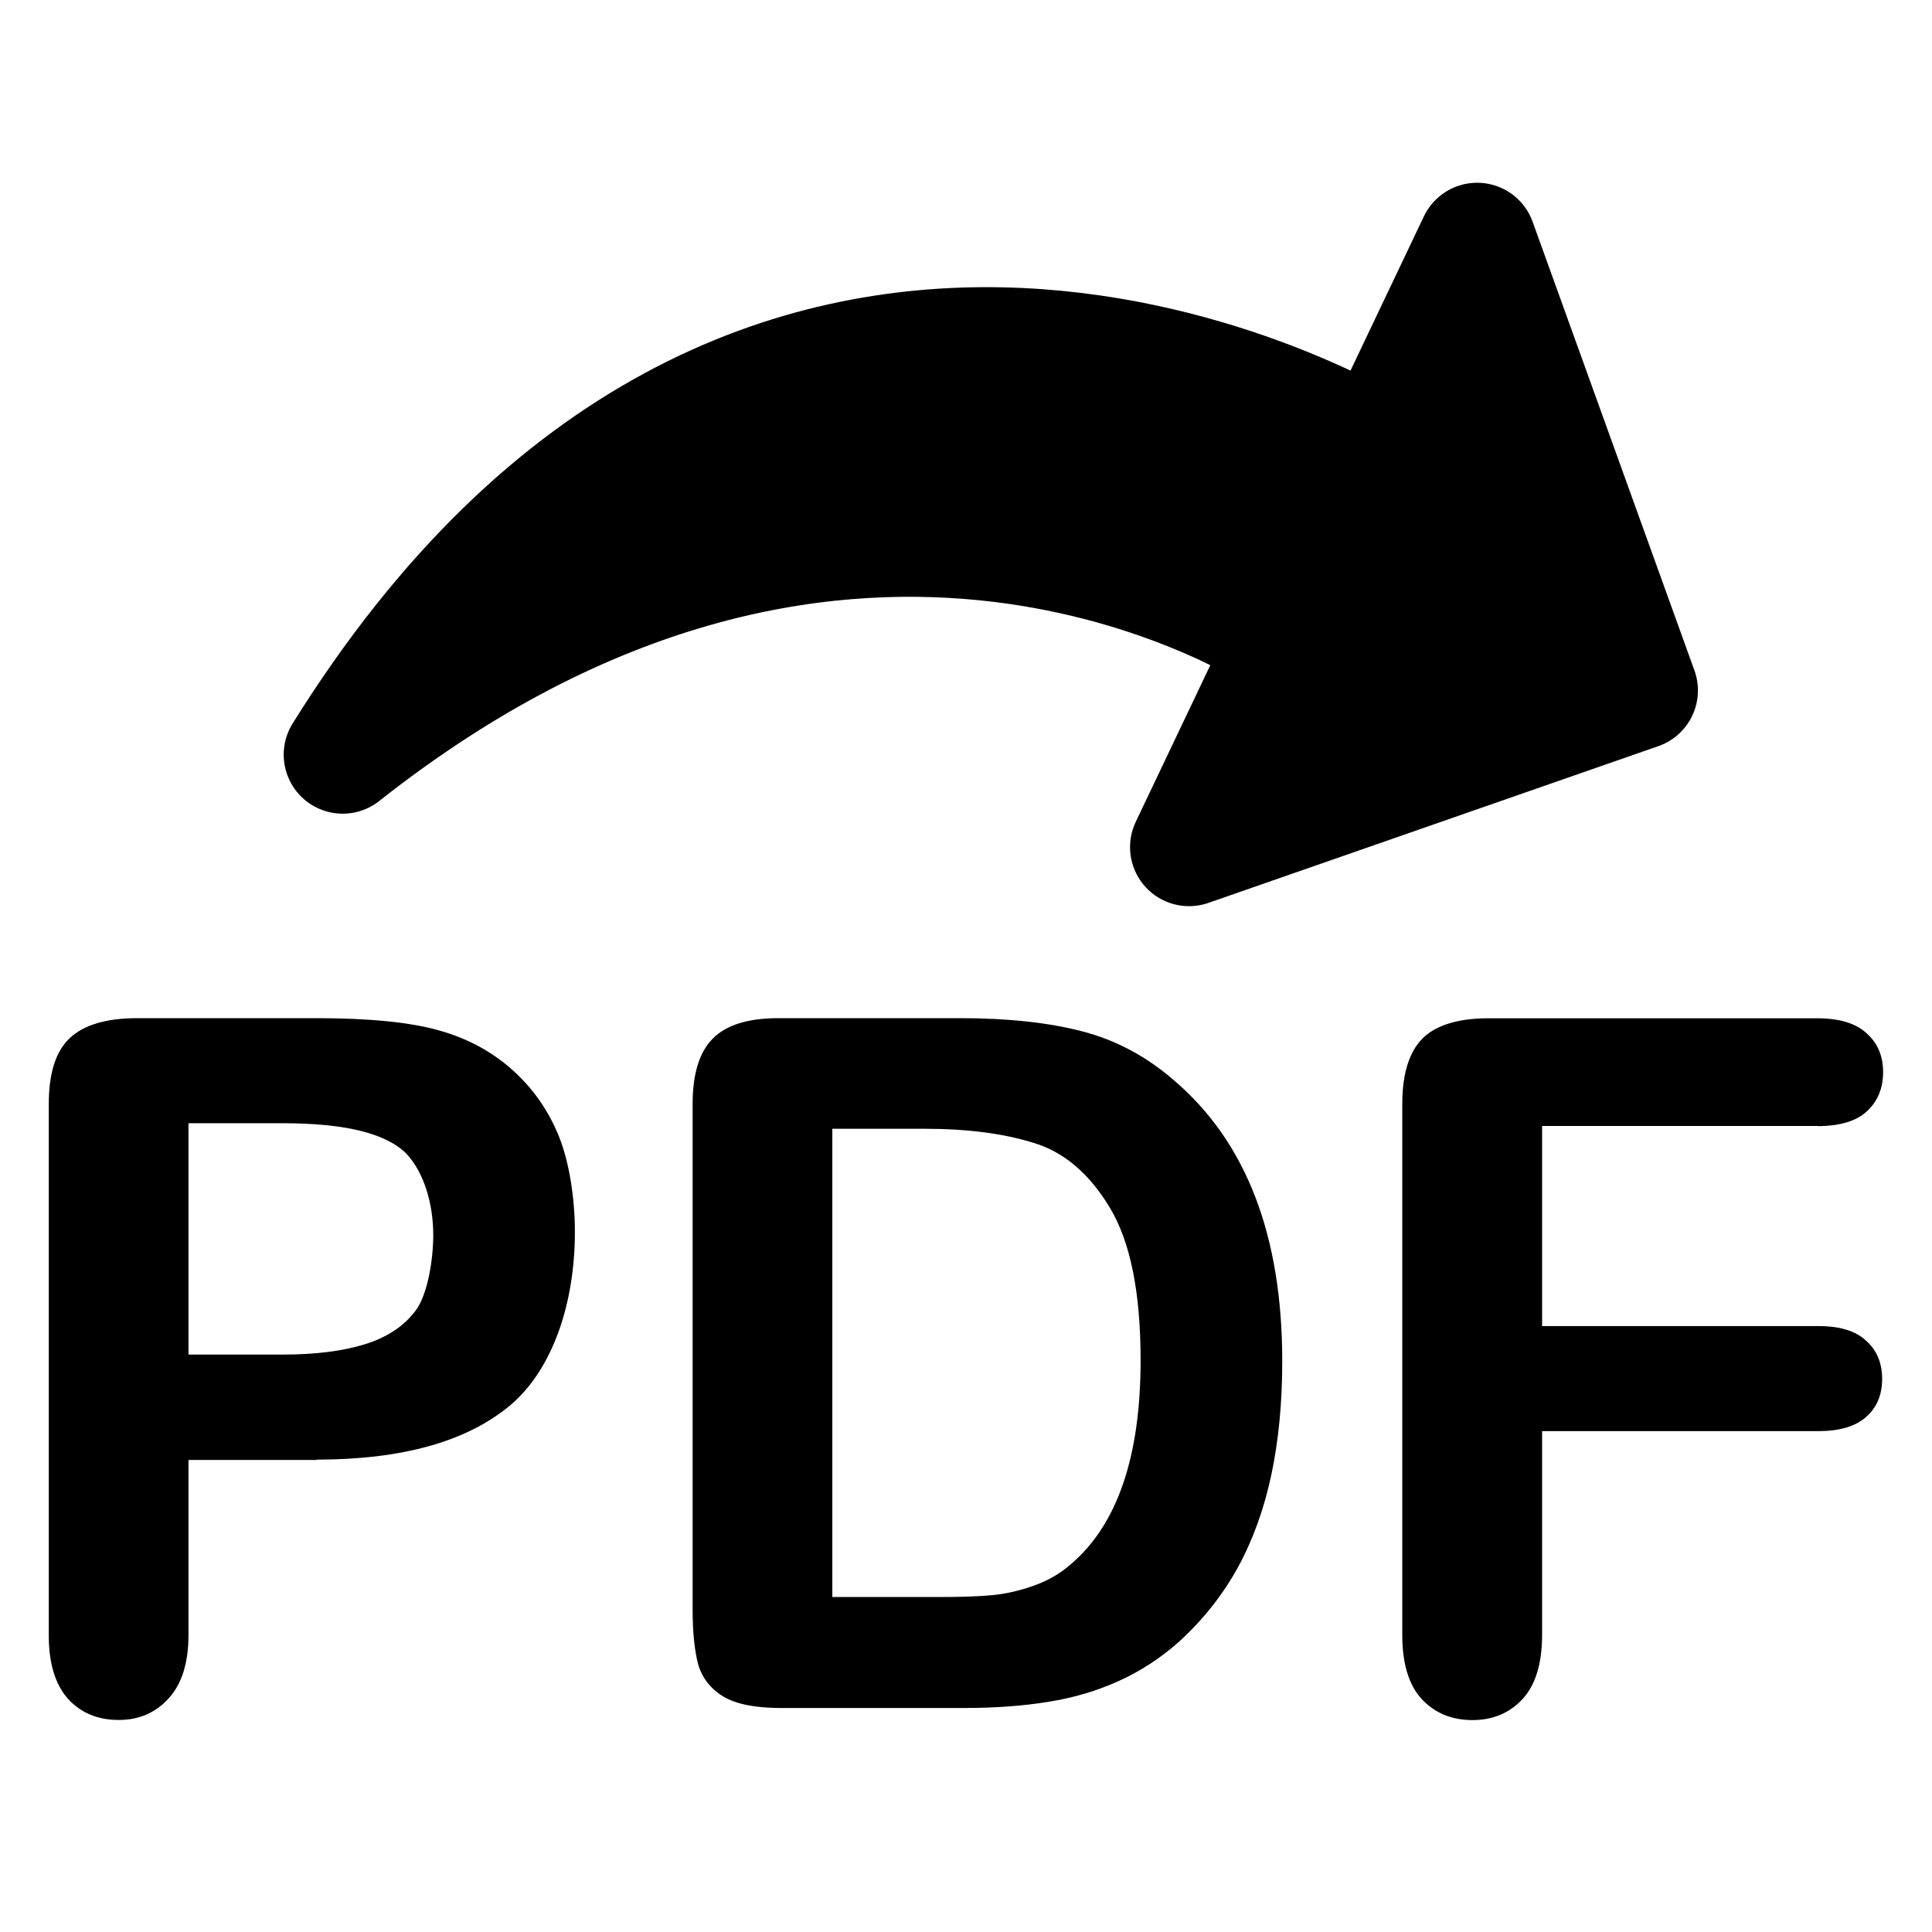 <?xml version="1.0" encoding="UTF-8" standalone="no"?>
<svg
   version="1.1"
   viewbox="0 0 16 16"
   width="16"
   height="16"
   id="svg1902"
   sodipodi:docname="topdf.svg"
   xml:space="preserve"
   inkscape:version="1.2.1 (9c6d41e410, 2022-07-14)"
   xmlns:inkscape="http://www.inkscape.org/namespaces/inkscape"
   xmlns:sodipodi="http://sodipodi.sourceforge.net/DTD/sodipodi-0.dtd"
   xmlns="http://www.w3.org/2000/svg"
   xmlns:svg="http://www.w3.org/2000/svg"><defs
     id="defs1906"><rect
       x="15.984"
       y="7.312"
       width="9.641"
       height="5.047"
       id="rect1063" /><rect
       x="-6.812"
       y="11.625"
       width="15.75"
       height="7.75"
       id="rect996" /><rect
       x="3.712"
       y="-28.638"
       width="27.4"
       height="16.617"
       id="rect11811" /><rect
       x="-1.228"
       y="5.868"
       width="12.638"
       height="5.213"
       id="rect5867" /></defs><sodipodi:namedview
     id="namedview1904"
     pagecolor="#ffffff"
     bordercolor="#000000"
     borderopacity="0.25"
     inkscape:showpageshadow="2"
     inkscape:pageopacity="0.0"
     inkscape:pagecheckerboard="true"
     inkscape:deskcolor="#d1d1d1"
     showgrid="false"
     inkscape:zoom="16"
     inkscape:cx="9.65625"
     inkscape:cy="5.0625"
     inkscape:window-width="1920"
     inkscape:window-height="1009"
     inkscape:window-x="1912"
     inkscape:window-y="-8"
     inkscape:window-maximized="1"
     inkscape:current-layer="svg1902"
     showguides="true" /><path
     d="M 2.838,6.25 C 6.252,0.768 11.099,3.551 11.408,3.736 L 12.233,2.002 13.573,5.718 9.847,7.016 10.662,5.303 C 10.303,5.077 6.918,3.029 2.838,6.25 Z"
     stroke-linejoin="round"
     fill-rule="evenodd"
     stroke="#000000"
     stroke-linecap="round"
     stroke-width="0.977"
     id="path10638" /><path
     d="M 2.621,12.091 H 1.561 v 1.448 c 0,0.231 -0.055,0.407 -0.164,0.526 -0.109,0.12 -0.247,0.179 -0.413,0.179 -0.174,0 -0.314,-0.058 -0.421,-0.175 C 0.457,13.949 0.404,13.775 0.404,13.546 V 9.142 c 0,-0.255 0.058,-0.437 0.175,-0.546 C 0.696,8.487 0.882,8.432 1.136,8.432 h 1.485 c 0.439,0 0.777,0.034 1.013,0.101 0.234,0.065 0.435,0.173 0.604,0.323 0.171,0.151 0.301,0.335 0.39,0.553 0.088,0.218 0.133,0.52 0.133,0.793 0,0.582 -0.179,1.137 -0.538,1.438 -0.359,0.299 -0.893,0.448 -1.602,0.448 z M 2.341,9.302 H 1.561 V 11.218 h 0.78 c 0.273,0 0.5,-0.029 0.682,-0.086 0.184,-0.057 0.325,-0.151 0.421,-0.281 0.096,-0.13 0.144,-0.413 0.144,-0.624 0,-0.252 -0.074,-0.514 -0.222,-0.672 C 3.199,9.386 2.858,9.302 2.341,9.302 Z"
     style="font-size:4px;font-family:'Arial Rounded MT Bold';-inkscape-font-specification:'Arial Rounded MT Bold, Normal';text-align:center;text-anchor:middle;white-space:pre;fill:#000000;stroke:#000000;stroke-width:0;stroke-dasharray:none"
     id="path1052"
     sodipodi:nodetypes="ccssscsssssccssccccccsccscsc" /><path
     d="m 6.445,8.432 h 1.508 q 0.589,0 1.009,0.109 0.421,0.109 0.764,0.409 0.893,0.764 0.893,2.323 0,0.514 -0.09,0.939 -0.09,0.425 -0.277,0.768 -0.187,0.339 -0.479,0.608 -0.23,0.207 -0.503,0.331 -0.273,0.125 -0.589,0.175 -0.312,0.051 -0.705,0.051 H 6.468 q -0.316,0 -0.476,-0.094 Q 5.833,13.955 5.782,13.784 5.736,13.608 5.736,13.332 V 9.142 q 0,-0.374 0.168,-0.542 Q 6.071,8.432 6.445,8.432 Z M 6.893,9.348 v 3.878 h 0.877 q 0.288,0 0.452,-0.016 0.164,-0.016 0.339,-0.078 0.175,-0.062 0.304,-0.175 0.581,-0.491 0.581,-1.692 0,-0.846 -0.257,-1.267 Q 8.935,9.578 8.561,9.465 8.187,9.348 7.657,9.348 Z"
     style="font-size:4px;font-family:'Arial Rounded MT Bold';-inkscape-font-specification:'Arial Rounded MT Bold, Normal';text-align:center;text-anchor:middle;white-space:pre;fill:#000000;stroke:#000000;stroke-width:0;stroke-dasharray:none"
     id="path1054" /><path
     d="m 15.051,9.325 h -2.28 v 1.657 h 2.289 c 0.177,0 0.308,0.04 0.394,0.121 0.088,0.078 0.133,0.183 0.133,0.316 0,0.133 -0.044,0.238 -0.133,0.316 -0.088,0.078 -0.22,0.117 -0.394,0.117 h -2.289 v 1.687 c 0,0.239 -0.055,0.417 -0.164,0.534 -0.107,0.114 -0.244,0.172 -0.413,0.172 -0.171,0 -0.312,-0.058 -0.421,-0.175 -0.107,-0.117 -0.16,-0.294 -0.16,-0.53 V 9.142 c 0,-0.166 0.025,-0.301 0.074,-0.405 0.049,-0.107 0.126,-0.183 0.23,-0.23 0.107,-0.049 0.242,-0.074 0.405,-0.074 h 2.728 c 0.184,0 0.321,0.042 0.409,0.125 0.091,0.081 0.136,0.187 0.136,0.32 0,0.135 -0.045,0.244 -0.136,0.327 -0.088,0.081 -0.225,0.121 -0.409,0.121 z"
     style="font-size:4px;font-family:'Arial Rounded MT Bold';-inkscape-font-specification:'Arial Rounded MT Bold, Normal';text-align:center;text-anchor:middle;white-space:pre;fill:#000000;stroke:#000000;stroke-width:0;stroke-dasharray:none"
     id="path1056"
     sodipodi:nodetypes="cccscssscscscssccsscsccc" /></svg>
